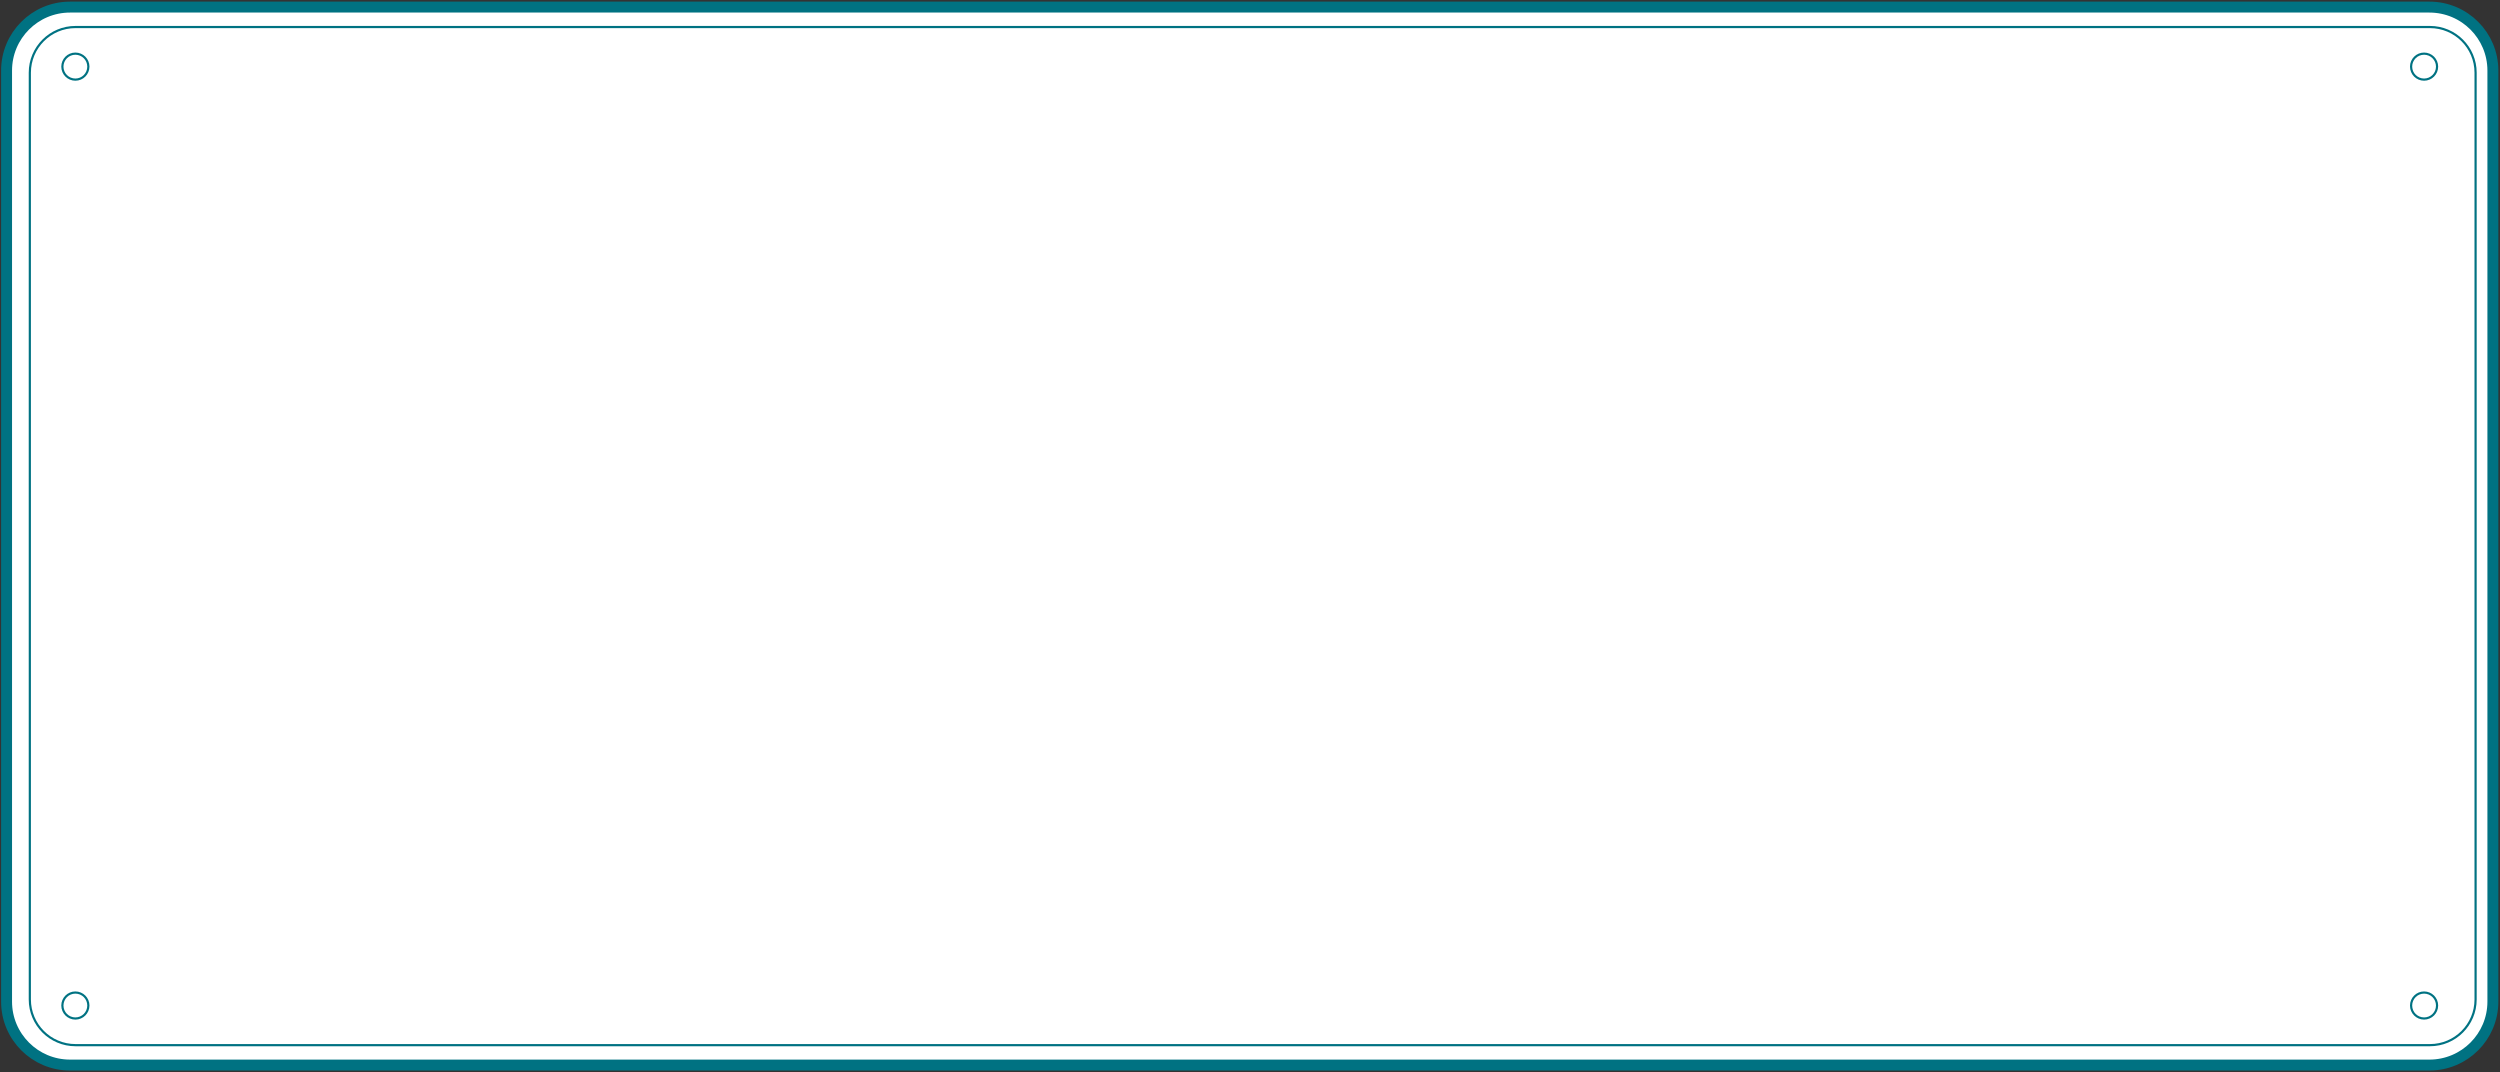 <svg width="1145" height="491" viewBox="0 0 1145 491" fill="none" xmlns="http://www.w3.org/2000/svg">
<rect x="0" y="0" width="1145" height="491" fill="#333333" stroke="none"/>
<path d="M1112.68 3.25H32.07C16.021 3.25 3.01 16.261 3.01 32.31V458.74C3.01 474.789 16.021 487.8 32.07 487.8H1112.68C1128.73 487.8 1141.74 474.789 1141.74 458.74V32.31C1141.74 16.261 1128.73 3.25 1112.68 3.25Z" fill="white" stroke="#007282" stroke-width="5.01" stroke-miterlimit="10"/>
<path d="M1112.91 12.38H34.57C23.022 12.38 13.66 21.742 13.66 33.29V457.77C13.66 469.318 23.022 478.68 34.57 478.68H1112.91C1124.46 478.68 1133.82 469.318 1133.82 457.77V33.29C1133.82 21.742 1124.46 12.38 1112.91 12.38Z" stroke="#007282" stroke-miterlimit="10"/>
<path d="M34.52 36.47C37.806 36.47 40.47 33.806 40.47 30.52C40.47 27.234 37.806 24.57 34.52 24.57C31.234 24.57 28.57 27.234 28.57 30.52C28.57 33.806 31.234 36.47 34.52 36.47Z" stroke="#007282" stroke-miterlimit="10"/>
<path d="M34.52 466.48C37.806 466.48 40.47 463.816 40.47 460.53C40.47 457.244 37.806 454.58 34.52 454.58C31.234 454.58 28.57 457.244 28.57 460.53C28.57 463.816 31.234 466.48 34.52 466.48Z" stroke="#007282" stroke-miterlimit="10"/>
<path d="M1110.23 36.47C1113.52 36.47 1116.18 33.806 1116.18 30.52C1116.18 27.234 1113.52 24.57 1110.23 24.57C1106.94 24.57 1104.28 27.234 1104.28 30.52C1104.28 33.806 1106.94 36.47 1110.23 36.47Z" stroke="#007282" stroke-miterlimit="10"/>
<path d="M1110.23 466.48C1113.52 466.48 1116.18 463.816 1116.18 460.53C1116.18 457.244 1113.52 454.58 1110.23 454.58C1106.94 454.58 1104.28 457.244 1104.28 460.53C1104.28 463.816 1106.94 466.48 1110.23 466.48Z" stroke="#007282" stroke-miterlimit="10"/>
</svg>
